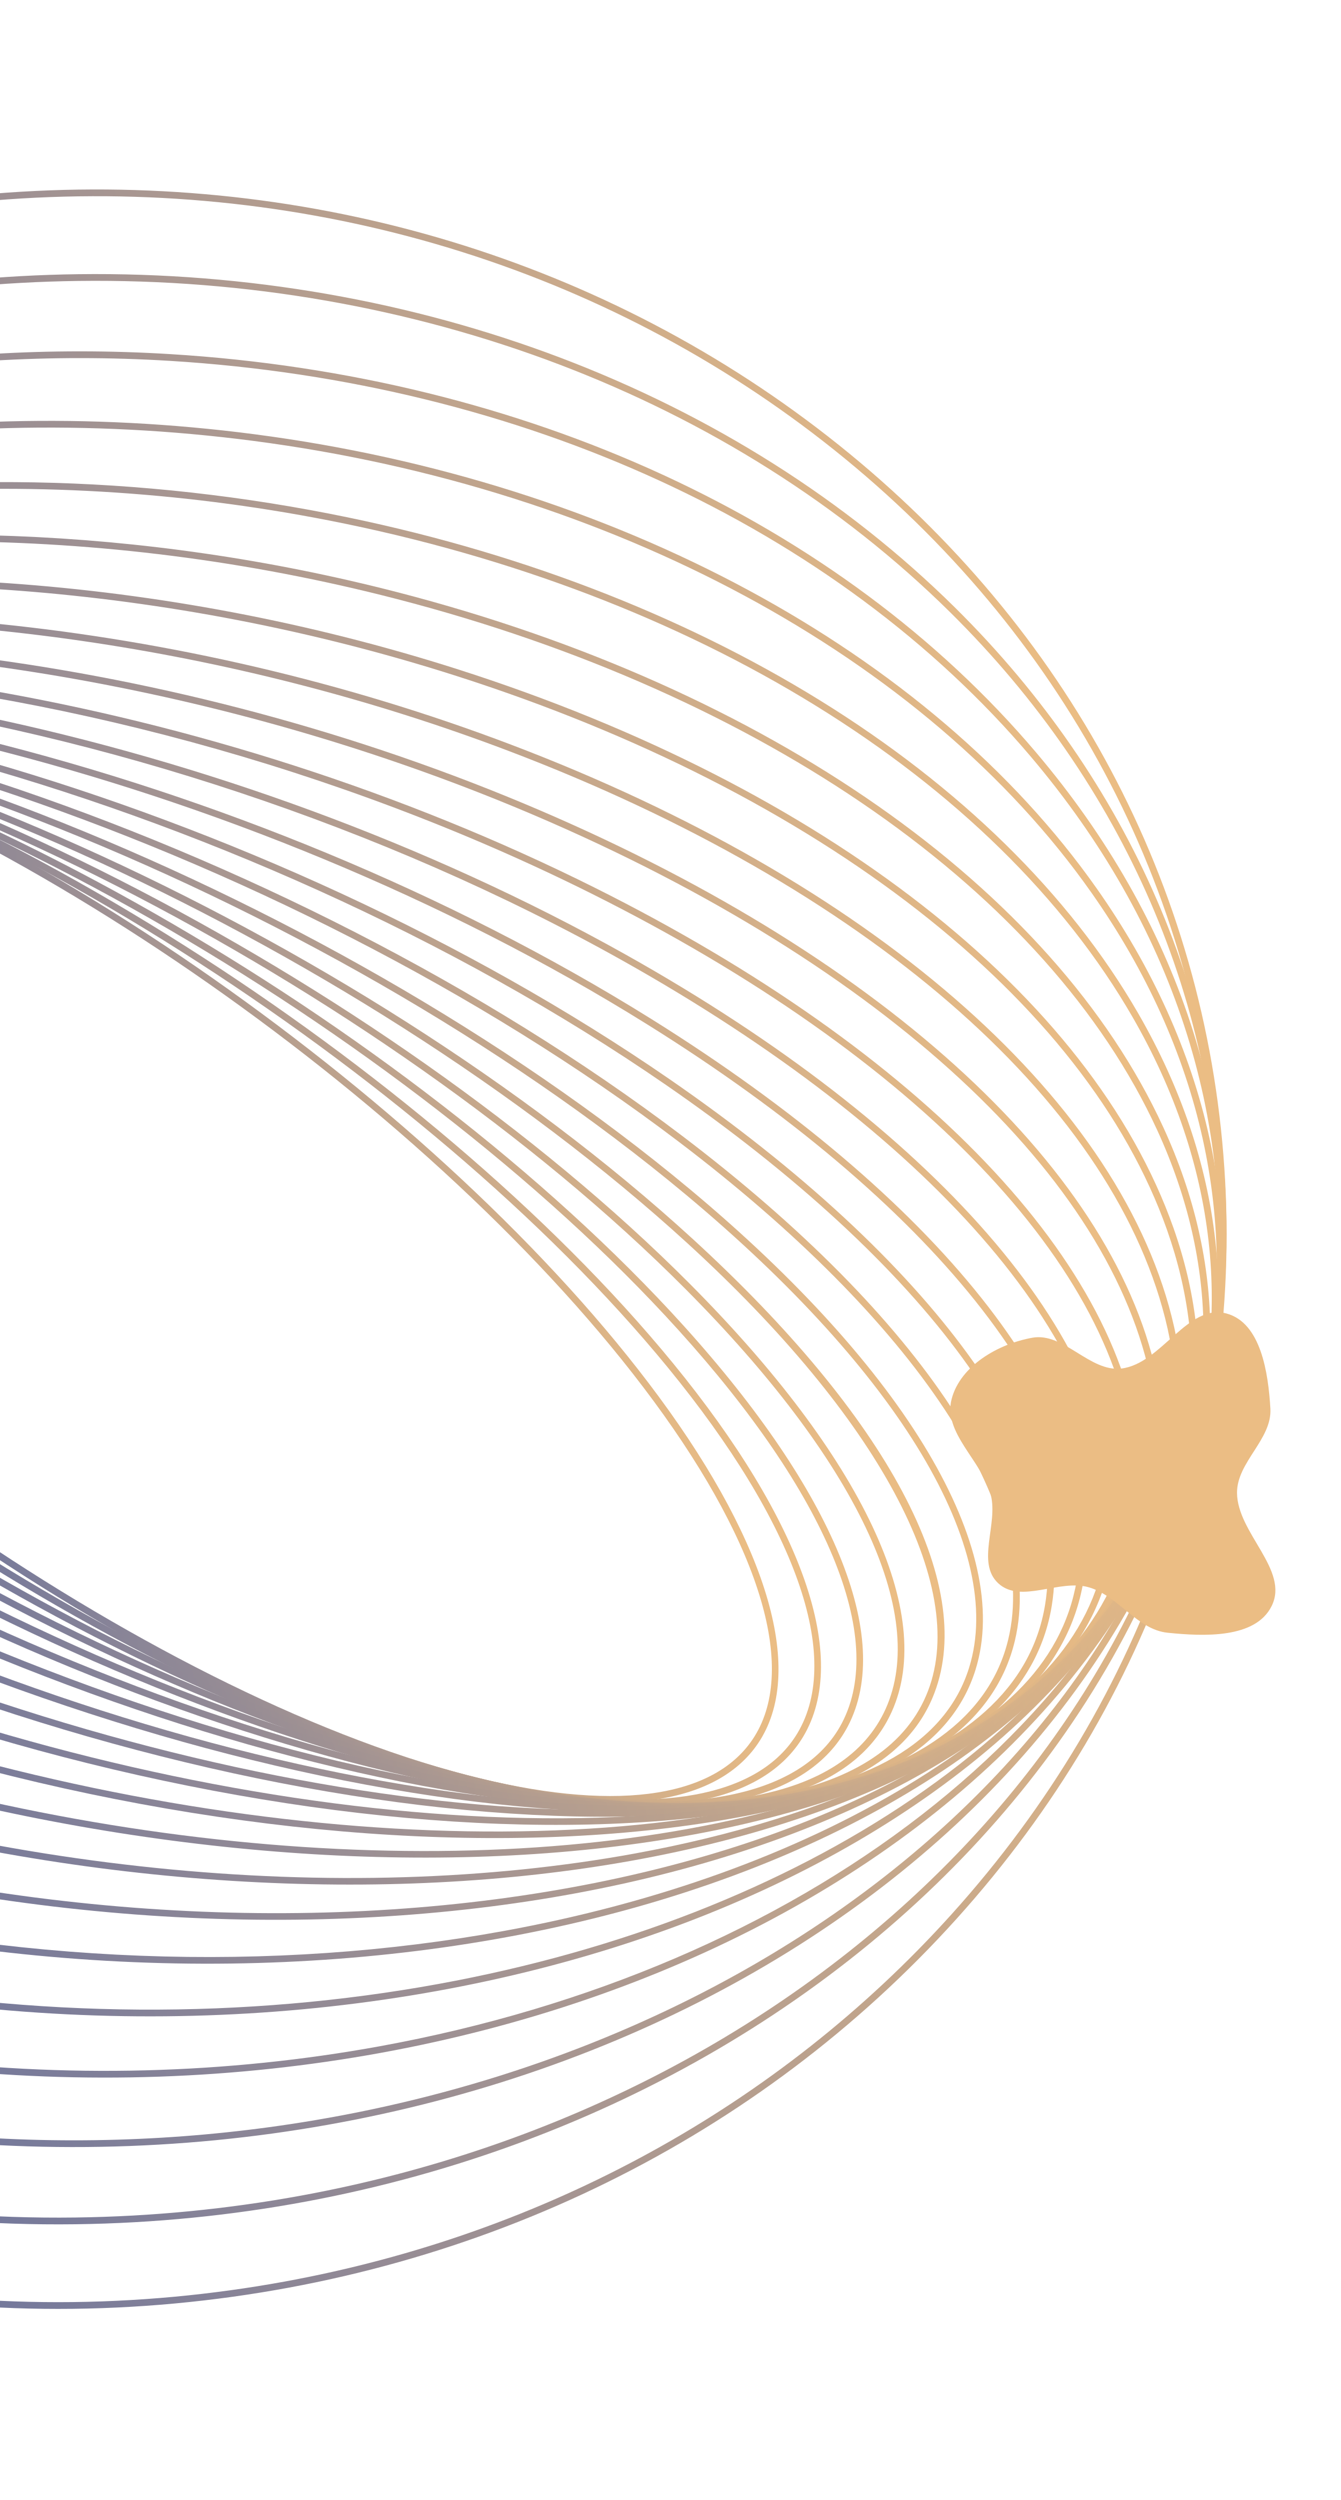 <svg width="375" height="699" viewBox="0 0 375 699" fill="none" xmlns="http://www.w3.org/2000/svg">
<path d="M130.711 496.34C41.515 473.266 -79.854 388.235 -139.834 306.791C-170.184 265.591 -180.244 231.102 -167.438 212.165C-156.095 195.394 -127.789 191.861 -87.731 202.225C1.461 225.3 122.831 310.331 182.814 391.775C213.16 432.975 223.223 467.464 210.417 486.397C199.075 503.171 170.772 506.703 130.711 496.34ZM-142.498 195.773C-154.592 197.981 -163.593 203.112 -168.999 211.11C-182.28 230.747 -172.202 266.028 -141.355 307.91C-81.15 389.647 40.684 474.997 130.238 498.166C171.13 508.743 200.157 504.938 211.979 487.455C225.256 467.819 215.182 432.536 184.334 390.655C124.13 308.914 2.296 223.568 -87.258 200.399C-109.447 194.661 -128.148 193.154 -142.498 195.773Z" fill="url(#paint0_linear_347_432)"/>
<path d="M194.281 501.791C181.305 504.159 164.885 503.511 145.599 499.736C54.245 481.845 -75.572 399.502 -143.789 316.174C-179.538 272.504 -192.739 235.248 -180.006 213.96C-169.549 196.476 -142.062 191.103 -102.613 198.826C-11.259 216.717 118.559 299.06 186.775 382.384C222.525 426.058 235.725 463.315 222.993 484.602C217.646 493.54 207.851 499.314 194.281 501.791ZM-151.619 194.936C-165.758 197.516 -175.997 203.582 -181.621 212.992C-194.792 235.001 -181.531 273.046 -145.248 317.37C-76.794 400.985 53.517 483.626 145.236 501.585C185.521 509.474 213.714 503.788 224.607 485.57C237.778 463.557 224.517 425.517 188.235 381.192C119.78 297.577 -10.527 214.935 -102.25 196.977C-121.731 193.162 -138.386 192.52 -151.619 194.936Z" fill="url(#paint1_linear_347_432)"/>
<path d="M202.585 502.171C191.014 504.283 176.97 504.337 160.795 502.228C67.82 490.119 -70.15 411.352 -146.77 326.641C-188.305 280.712 -204.955 240.669 -192.439 216.778C-182.899 198.568 -156.395 191.306 -117.809 196.332C-24.834 208.445 113.136 287.212 189.756 371.922C231.291 417.851 247.941 457.894 235.426 481.785C229.888 492.363 218.614 499.245 202.585 502.171ZM-159.91 194.547C-176.558 197.585 -188.294 204.796 -194.11 215.903C-207.013 240.533 -190.267 281.358 -148.166 327.906C-71.29 412.9 67.197 491.938 160.552 504.098C199.982 509.236 227.166 501.62 237.096 482.66C249.998 458.027 233.253 417.206 191.151 370.654C114.276 285.664 -24.212 206.621 -117.565 194.465C-133.9 192.337 -148.136 192.398 -159.91 194.547Z" fill="url(#paint2_linear_347_432)"/>
<path d="M210.28 502.219C200.536 503.997 189.143 504.511 176.207 503.721C82.211 497.992 -63.525 423.736 -148.662 338.198C-196.34 290.297 -216.747 247.476 -204.654 220.711C-195.957 201.463 -171.259 192.519 -133.221 194.842C-39.229 200.572 106.508 274.828 191.644 360.365C239.323 408.266 259.729 451.088 247.641 477.852C241.902 490.551 229.194 498.767 210.28 502.219ZM-167.617 194.494C-187.185 198.065 -200.367 206.643 -206.372 219.935C-218.806 247.452 -198.255 291.042 -149.998 339.528C-64.582 425.345 81.704 499.849 176.09 505.605C214.98 507.976 240.311 498.647 249.358 478.628C261.792 451.111 241.242 407.521 192.984 359.035C107.564 273.215 -38.718 198.714 -133.104 192.958C-146.175 192.159 -157.715 192.686 -167.617 194.494Z" fill="url(#paint3_linear_347_432)"/>
<path d="M216.252 501.915C208.894 503.258 200.711 503.997 191.732 504.114C97.379 505.359 -55.636 436.603 -149.359 350.847C-202.669 302.071 -227.785 255.345 -216.554 225.854C-208.91 205.79 -185.466 194.929 -148.746 194.443C-54.389 193.201 98.622 261.957 192.345 347.714C245.655 396.49 270.771 443.215 259.54 472.706C253.763 487.866 238.971 497.769 216.252 501.915ZM-173.586 194.79C-197.005 199.064 -212.293 209.371 -218.314 225.181C-230.005 255.874 -205.335 302.184 -150.634 352.238C-56.606 438.273 96.991 507.253 191.757 506.001C229.309 505.505 253.363 494.223 261.3 473.379C272.991 442.686 248.32 396.373 193.62 346.323C99.592 260.288 -54.004 191.311 -148.77 192.559C-157.844 192.68 -166.126 193.429 -173.586 194.79Z" fill="url(#paint4_linear_347_432)"/>
<path d="M207.251 503.312C113.256 512.131 -46.447 449.897 -148.76 364.582C-208.604 314.679 -238.243 265.235 -228.031 232.322C-221.532 211.374 -199.486 198.549 -164.267 195.247C-70.275 186.432 89.431 248.666 191.743 333.98C251.587 383.884 281.226 433.328 271.015 466.241C264.517 487.193 242.469 500.011 207.251 503.312ZM-177.827 195.191C-206.099 200.351 -223.97 212.857 -229.832 231.765C-240.273 265.428 -210.417 315.623 -149.966 366.03C-47.323 451.621 113.003 514.047 207.426 505.19C243.466 501.815 266.076 488.535 272.816 466.798C283.257 433.131 253.401 382.939 192.95 332.533C90.307 246.941 -70.019 184.516 -164.447 193.37C-169.137 193.812 -173.6 194.42 -177.827 195.191Z" fill="url(#paint5_linear_347_432)"/>
<path d="M222.604 501.225C129.744 518.173 -35.925 463.53 -146.741 379.39C-213.241 328.901 -247.718 276.883 -238.974 240.247C-233.74 218.317 -213.232 203.483 -179.665 197.345C-179.651 197.343 -179.629 197.339 -179.615 197.336C-86.757 180.381 78.914 235.031 189.729 319.171C256.226 369.661 290.707 421.678 281.963 458.314C276.729 480.244 256.221 495.078 222.653 501.216C222.639 501.218 222.618 501.222 222.604 501.225ZM-179.957 195.482C-179.975 195.485 -179.986 195.487 -180.003 195.49C-214.362 201.772 -235.389 217.097 -240.811 239.809C-249.735 277.193 -214.995 329.936 -147.883 380.891C-36.709 465.303 129.63 520.111 222.943 503.08C222.96 503.077 222.974 503.074 222.992 503.071C257.347 496.79 278.378 481.464 283.8 458.752C292.723 421.364 257.984 368.625 190.872 317.67C79.698 233.258 -86.644 178.455 -179.957 195.482Z" fill="url(#paint6_linear_347_432)"/>
<path d="M222.438 501.268C128.658 518.384 -30.421 473.035 -143.208 395.245C-216.339 344.808 -255.977 290.432 -249.249 249.793C-245.437 226.757 -226.608 209.829 -194.803 200.833C-103.94 175.133 66.994 221.103 186.198 303.32C259.329 353.754 298.967 408.129 292.239 448.772C288.427 471.808 269.598 488.736 237.793 497.732C232.901 499.115 227.772 500.295 222.438 501.268ZM-179.856 195.458C-185.229 196.439 -190.386 197.623 -195.316 199.017C-227.873 208.226 -247.17 225.676 -251.11 249.483C-257.961 290.863 -218.025 345.936 -144.279 396.795C-24.676 479.291 146.954 525.374 238.306 499.548C270.863 490.339 290.159 472.886 294.1 449.082C300.95 407.698 261.015 352.629 187.269 301.766C74.113 223.724 -85.604 178.26 -179.856 195.458Z" fill="url(#paint7_linear_347_432)"/>
<path d="M219.717 501.912C125.712 519.069 -25.012 482.637 -138.056 412.109C-217.629 362.462 -262.727 306.026 -258.689 261.147C-256.505 236.851 -239.507 217.708 -209.538 205.794C-199.647 201.861 -188.637 198.827 -176.726 196.65C-82.722 179.489 68.003 215.925 181.047 286.453C260.62 336.1 305.717 392.532 301.68 437.415C299.493 461.715 282.498 480.854 252.529 492.765C242.634 496.698 231.625 499.739 219.717 501.912ZM-177.182 194.83C-189.184 197.021 -200.259 200.077 -210.235 204.044C-240.912 216.236 -258.315 235.925 -260.568 260.978C-264.67 306.58 -219.245 363.676 -139.057 413.707C-11.247 493.446 164.736 529.697 253.226 494.518C283.899 482.327 301.306 462.637 303.555 437.585C307.66 391.978 262.235 334.883 182.044 284.855C68.647 214.104 -82.687 177.591 -177.182 194.83Z" fill="url(#paint8_linear_347_432)"/>
<path d="M214.049 503.515C120.831 520.529 -19.853 492.38 -131.189 429.937C-216.833 381.904 -267.634 323.815 -267.087 274.551C-266.801 248.782 -251.808 227.268 -223.732 212.326C-139.535 167.532 38.961 192.788 174.174 268.624C259.817 316.657 310.619 374.746 310.072 424.01C309.786 449.775 294.793 471.293 266.717 486.231C251.848 494.144 234.038 499.867 214.049 503.515ZM-171.528 193.238C-191.679 196.916 -209.626 202.686 -224.617 210.661C-253.342 225.947 -268.681 248.033 -268.975 274.532C-269.528 324.494 -218.364 383.203 -132.113 431.58C3.597 507.695 182.912 532.958 267.602 487.896C296.327 472.614 311.663 450.529 311.96 424.029C312.513 374.067 261.348 315.358 175.097 266.978C63.409 204.338 -77.824 176.14 -171.528 193.238Z" fill="url(#paint9_linear_347_432)"/>
<path d="M205.123 506.497C114.066 523.116 -14.994 502.394 -122.502 448.674C-213.614 403.142 -270.317 343.933 -274.164 290.287C-276.14 262.792 -263.363 238.665 -237.209 220.513C-157.835 165.42 22.817 178.599 165.485 249.889C256.598 295.422 313.3 354.631 317.148 408.277C319.123 435.771 306.346 459.899 280.192 478.051C260.628 491.628 234.905 501.061 205.123 506.497ZM-162.579 190.274C-192.614 195.756 -218.548 205.267 -238.286 218.967C-265.017 237.519 -278.069 262.226 -276.049 290.424C-272.148 344.739 -215.061 404.527 -123.341 450.36C19.875 521.928 201.383 535.041 281.266 479.598C307.997 461.046 321.053 436.338 319.033 408.14C315.132 353.824 258.044 294.036 166.325 248.204C58.49 194.319 -71.055 173.57 -162.579 190.274Z" fill="url(#paint10_linear_347_432)"/>
<path d="M192.839 511.277C105.664 527.188 -10.457 512.847 -111.907 468.246C-207.672 426.144 -270.349 366.487 -279.567 308.662C-284.277 279.136 -273.986 252.085 -249.811 230.431C-176.297 164.582 5.256 164.534 154.893 230.319C250.658 272.421 313.335 332.079 322.553 389.904C327.262 419.426 316.973 446.48 292.793 468.131C269.125 489.338 234.244 503.72 192.839 511.277ZM-150.238 185.496C-192.002 193.118 -227.175 207.627 -251.07 229.027C-275.744 251.128 -286.243 278.768 -281.43 308.958C-272.111 367.418 -209.02 427.61 -112.667 469.972C37.583 536.03 220.038 535.835 294.056 469.538C318.73 447.437 329.229 419.797 324.416 389.607C315.096 331.144 252.002 270.952 155.653 228.594C53.906 183.858 -62.631 169.506 -150.238 185.496Z" fill="url(#paint11_linear_347_432)"/>
<path d="M177.454 518.256C96.098 533.105 -6.087 524.002 -99.335 488.571C-198.693 450.821 -267.292 391.539 -282.839 329.989C-290.896 298.097 -283.474 267.726 -261.368 242.154C-194.8 165.138 -13.707 150.712 142.312 209.991C241.667 247.746 310.269 307.027 325.815 368.573C333.873 400.469 326.447 430.841 304.345 456.412C277.56 487.398 232.225 508.26 177.454 518.256ZM-134.798 178.512C-190.029 188.593 -235.762 209.64 -262.795 240.918C-285.32 266.977 -292.882 297.937 -284.671 330.455C-268.969 392.597 -199.939 452.366 -100.005 490.334C56.697 549.874 238.727 535.212 305.772 457.647C328.297 431.589 335.859 400.629 327.641 368.112C311.946 305.969 242.91 246.201 142.982 208.232C49.469 172.701 -53.066 163.595 -134.798 178.512Z" fill="url(#paint12_linear_347_432)"/>
<path d="M159.746 527.736C86.155 541.167 -1.571 536.153 -84.697 509.553C-186.396 477.015 -260.678 419.076 -283.403 354.563C-295.589 319.961 -291.54 285.79 -271.689 255.743C-213.197 167.202 -34.038 137.267 127.682 189.011C229.381 221.548 303.664 279.487 326.389 344C338.575 378.602 334.526 412.773 314.674 442.821C286.249 485.845 229.317 515.039 159.746 527.736ZM-117.016 169.011C-187.152 181.812 -244.57 211.269 -273.262 254.704C-293.452 285.26 -297.574 320.007 -285.18 355.192C-262.261 420.255 -187.531 478.631 -85.273 511.35C77.196 563.334 257.32 533.056 316.247 443.859C336.438 413.303 340.56 378.556 328.166 343.371C305.246 278.309 230.517 219.932 128.258 187.213C44.902 160.543 -43.119 155.524 -117.016 169.011Z" fill="url(#paint13_linear_347_432)"/>
<path d="M140.953 539.889C76.8 551.597 3.601 549.61 -67.946 531.088C-170.606 504.506 -250.11 448.994 -280.613 382.586C-297.89 344.977 -297.886 306.483 -280.601 271.269C-231.338 170.896 -55.702 124.339 110.932 167.478C213.591 194.057 293.096 249.572 323.598 315.977C340.871 353.587 340.867 392.08 323.586 427.297C295.478 484.572 226.205 524.329 140.953 539.889ZM-98.193 156.845C-184.099 172.52 -253.927 212.637 -282.295 270.438C-299.837 306.178 -299.847 345.232 -282.324 383.373C-251.591 450.292 -171.624 506.191 -68.42 532.91C99.034 576.265 275.644 529.259 325.274 428.129C342.818 392.385 342.829 353.335 325.31 315.193C294.573 248.275 214.609 192.371 111.405 165.652C39.655 147.077 -33.79 145.094 -98.193 156.845Z" fill="url(#paint14_linear_347_432)"/>
<path d="M122.616 554.716C69.06 564.491 10.03 564.619 -49.028 553.043C-151.207 533.01 -235.225 481.074 -273.772 414.115C-297.249 373.328 -302.136 329.984 -287.896 288.768C-249.062 176.331 -78.635 112.074 92.01 145.524C194.189 165.553 278.207 217.489 316.755 284.452C340.233 325.239 345.119 368.584 330.882 409.799C305.489 483.323 223.82 536.245 122.616 554.716ZM-79.865 142.002C-181.783 160.6 -264.061 213.986 -289.678 288.153C-304.101 329.899 -299.16 373.783 -275.405 415.056C-236.591 482.482 -152.097 534.76 -49.387 554.892C122.148 588.517 293.539 523.702 332.665 410.413C347.088 368.667 342.146 324.784 318.391 283.51C279.577 216.081 195.083 163.807 92.374 143.675C33.136 132.063 -26.105 132.194 -79.865 142.002Z" fill="url(#paint15_linear_347_432)"/>
<path d="M106.264 572.121C63.854 579.861 18.348 581.319 -27.895 575.283C-128.182 562.199 -215.772 514.996 -262.194 449.013C-293.103 405.088 -303.887 356.426 -293.384 308.282C-273.426 216.812 -180.132 147.775 -63.274 126.443C-20.861 118.703 24.642 117.245 70.884 123.278C171.172 136.365 258.762 183.568 305.184 249.551C336.093 293.477 346.873 342.14 336.37 390.283C316.415 481.749 223.119 550.794 106.264 572.121ZM-63.54 124.59C-181.168 146.054 -275.103 215.659 -295.225 307.881C-305.843 356.55 -294.957 405.731 -263.735 450.101C-217.014 516.508 -128.941 564.004 -28.141 577.155C146.461 599.937 310.809 516.284 338.215 390.683C348.833 342.014 337.947 292.833 306.725 248.464C260.005 182.06 171.932 134.56 71.128 121.411C24.73 115.356 -20.961 116.822 -63.54 124.59Z" fill="url(#paint16_linear_347_432)"/>
<path d="M93.099 591.924C61.873 597.623 29.064 599.719 -4.54 597.665C-103.075 591.632 -190.836 551.275 -245.322 486.941C-284.901 440.209 -302.721 385.881 -296.859 329.835C-285.269 219.07 -182.02 130.719 -50.114 106.637C-18.892 100.935 13.919 98.843 47.526 100.897C146.061 106.93 233.822 147.287 288.308 211.62C327.884 258.353 345.707 312.68 339.844 368.727C328.251 479.492 225.007 567.849 93.099 591.924ZM-50.413 104.779C-183.16 129.006 -287.051 218.023 -298.732 329.636C-304.651 386.208 -286.681 441.024 -246.763 488.159C-191.944 552.882 -103.7 593.481 -4.654 599.545C171.902 610.353 327.28 506.896 341.718 368.926C347.637 312.354 329.666 257.538 289.748 210.402C234.933 145.679 146.685 105.081 47.639 99.013C13.911 96.949 -19.064 99.057 -50.413 104.779Z" fill="url(#paint17_linear_347_432)"/>
<path d="M83.928 613.943C63.588 617.655 42.572 619.737 21.06 620.018C-73.08 621.235 -161.951 587.449 -222.759 527.327C-271.446 479.192 -298.206 417.434 -298.109 353.432C-297.901 222.365 -187.211 111.318 -40.941 84.619C-20.604 80.907 0.413 78.828 21.929 78.55C116.069 77.329 204.935 111.113 265.751 171.237C314.434 219.372 341.195 281.13 341.094 345.133C340.889 476.2 230.2 587.246 83.928 613.943ZM-41.268 82.765C-188.437 109.614 -299.788 221.435 -299.991 353.427C-300.093 417.942 -273.136 480.176 -224.087 528.669C-162.92 589.143 -73.559 623.127 21.084 621.901C198.347 619.611 342.747 495.452 342.979 345.134C343.081 280.623 316.125 218.389 267.078 169.895C205.908 109.421 116.544 75.438 21.904 76.663C0.298 76.943 -20.84 79.037 -41.268 82.765Z" fill="url(#paint18_linear_347_432)"/>
<path d="M79.485 637.947C69.419 639.784 59.212 641.193 48.885 642.159C-126.695 658.581 -281.829 540.559 -296.933 379.065C-311.153 227.006 -196.218 89.791 -36.17 60.573C-26.241 58.757 -16.155 57.367 -5.899 56.406C79.169 48.45 161.993 71.446 227.316 121.151C292.611 170.844 332.603 241.286 339.918 319.501C347.233 397.715 321.003 474.351 266.048 535.287C217.75 588.847 152.352 624.648 79.485 637.947ZM-36.509 58.718C-197.533 88.092 -313.126 226.186 -298.81 379.24C-283.612 541.77 -127.555 660.554 49.06 644.037C134.603 636.034 212.159 597.862 267.452 536.552C322.758 475.217 349.157 398.072 341.796 319.325C334.431 240.579 294.179 169.669 228.454 119.651C162.755 69.654 79.465 46.53 -6.075 54.528C-16.37 55.492 -26.541 56.898 -36.509 58.718Z" fill="url(#paint19_linear_347_432)"/>
<g filter="url(#filter0_f_347_432)">
<path fill-rule="evenodd" clip-rule="evenodd" d="M313.658 382.633C324.843 381.239 332.104 364.327 342.987 367.257C352.62 369.852 354.67 383.897 355.252 393.834C355.756 402.443 345.867 408.787 345.923 417.41C345.996 428.664 360.611 438.958 355.609 449.045C351.08 458.179 336.694 457.556 326.531 456.517C317.926 455.637 312.822 446.249 304.522 443.821C296.216 441.391 285.409 448.567 279.109 442.646C272.978 436.883 279.134 426.179 277.08 418.029C274.665 408.448 263.604 400.681 266.125 391.128C268.579 381.827 279.2 375.724 288.691 374.027C297.537 372.447 304.74 383.745 313.658 382.633Z" fill="#EBBD84"/>
</g>
<defs>
<filter id="filter0_f_347_432" x="95.754" y="196.917" width="430.898" height="430.171" filterUnits="userSpaceOnUse" color-interpolation-filters="sRGB">
<feFlood flood-opacity="0" result="BackgroundImageFix"/>
<feBlend mode="normal" in="SourceGraphic" in2="BackgroundImageFix" result="shape"/>
<feGaussianBlur stdDeviation="85" result="effect1_foregroundBlur_347_432"/>
</filter>
<linearGradient id="paint0_linear_347_432" x1="223.964" y1="495.767" x2="-97.085" y2="569.269" gradientUnits="userSpaceOnUse">
<stop stop-color="#EBBD84"/>
<stop offset="1" stop-color="#3353A8"/>
</linearGradient>
<linearGradient id="paint1_linear_347_432" x1="236.03" y1="496.064" x2="-106.727" y2="575.402" gradientUnits="userSpaceOnUse">
<stop stop-color="#EBBD84"/>
<stop offset="1" stop-color="#3353A8"/>
</linearGradient>
<linearGradient id="paint2_linear_347_432" x1="248.078" y1="495.771" x2="-116.515" y2="581.13" gradientUnits="userSpaceOnUse">
<stop stop-color="#EBBD84"/>
<stop offset="1" stop-color="#3353A8"/>
</linearGradient>
<linearGradient id="paint3_linear_347_432" x1="260.041" y1="495.046" x2="-126.331" y2="586.558" gradientUnits="userSpaceOnUse">
<stop stop-color="#EBBD84"/>
<stop offset="1" stop-color="#3353A8"/>
</linearGradient>
<linearGradient id="paint4_linear_347_432" x1="271.774" y1="493.695" x2="-136.115" y2="591.471" gradientUnits="userSpaceOnUse">
<stop stop-color="#EBBD84"/>
<stop offset="1" stop-color="#3353A8"/>
</linearGradient>
<linearGradient id="paint5_linear_347_432" x1="283.029" y1="492.016" x2="-145.576" y2="595.986" gradientUnits="userSpaceOnUse">
<stop stop-color="#EBBD84"/>
<stop offset="1" stop-color="#3353A8"/>
</linearGradient>
<linearGradient id="paint6_linear_347_432" x1="294.13" y1="490.088" x2="-154.941" y2="600.333" gradientUnits="userSpaceOnUse">
<stop stop-color="#EBBD84"/>
<stop offset="1" stop-color="#3353A8"/>
</linearGradient>
<linearGradient id="paint7_linear_347_432" x1="304.787" y1="488.15" x2="-163.92" y2="604.546" gradientUnits="userSpaceOnUse">
<stop stop-color="#EBBD84"/>
<stop offset="1" stop-color="#3353A8"/>
</linearGradient>
<linearGradient id="paint8_linear_347_432" x1="314.939" y1="486.434" x2="-172.403" y2="608.751" gradientUnits="userSpaceOnUse">
<stop stop-color="#EBBD84"/>
<stop offset="1" stop-color="#3353A8"/>
</linearGradient>
<linearGradient id="paint9_linear_347_432" x1="324.543" y1="485.239" x2="-180.283" y2="613.119" gradientUnits="userSpaceOnUse">
<stop stop-color="#EBBD84"/>
<stop offset="1" stop-color="#3353A8"/>
</linearGradient>
<linearGradient id="paint10_linear_347_432" x1="333.569" y1="484.926" x2="-187.45" y2="617.862" gradientUnits="userSpaceOnUse">
<stop stop-color="#EBBD84"/>
<stop offset="1" stop-color="#3353A8"/>
</linearGradient>
<linearGradient id="paint11_linear_347_432" x1="342.018" y1="485.912" x2="-193.807" y2="623.234" gradientUnits="userSpaceOnUse">
<stop stop-color="#EBBD84"/>
<stop offset="1" stop-color="#3353A8"/>
</linearGradient>
<linearGradient id="paint12_linear_347_432" x1="349.891" y1="488.64" x2="-199.273" y2="629.527" gradientUnits="userSpaceOnUse">
<stop stop-color="#EBBD84"/>
<stop offset="1" stop-color="#3353A8"/>
</linearGradient>
<linearGradient id="paint13_linear_347_432" x1="357.211" y1="493.558" x2="-203.708" y2="637.044" gradientUnits="userSpaceOnUse">
<stop stop-color="#EBBD84"/>
<stop offset="1" stop-color="#3353A8"/>
</linearGradient>
<linearGradient id="paint14_linear_347_432" x1="363.977" y1="501.056" x2="-207.04" y2="646.107" gradientUnits="userSpaceOnUse">
<stop stop-color="#EBBD84"/>
<stop offset="1" stop-color="#3353A8"/>
</linearGradient>
<linearGradient id="paint15_linear_347_432" x1="370.241" y1="511.411" x2="-209.183" y2="657.015" gradientUnits="userSpaceOnUse">
<stop stop-color="#EBBD84"/>
<stop offset="1" stop-color="#3353A8"/>
</linearGradient>
<linearGradient id="paint16_linear_347_432" x1="376.03" y1="524.787" x2="-210.072" y2="670.021" gradientUnits="userSpaceOnUse">
<stop stop-color="#EBBD84"/>
<stop offset="1" stop-color="#3353A8"/>
</linearGradient>
<linearGradient id="paint17_linear_347_432" x1="381.371" y1="541.223" x2="-209.675" y2="685.31" gradientUnits="userSpaceOnUse">
<stop stop-color="#EBBD84"/>
<stop offset="1" stop-color="#3353A8"/>
</linearGradient>
<linearGradient id="paint18_linear_347_432" x1="386.2" y1="560.694" x2="-207.885" y2="702.964" gradientUnits="userSpaceOnUse">
<stop stop-color="#EBBD84"/>
<stop offset="1" stop-color="#3353A8"/>
</linearGradient>
<linearGradient id="paint19_linear_347_432" x1="391" y1="583.01" x2="-205.105" y2="723.195" gradientUnits="userSpaceOnUse">
<stop stop-color="#EBBD84"/>
<stop offset="1" stop-color="#3353A8"/>
</linearGradient>
</defs>
</svg>
